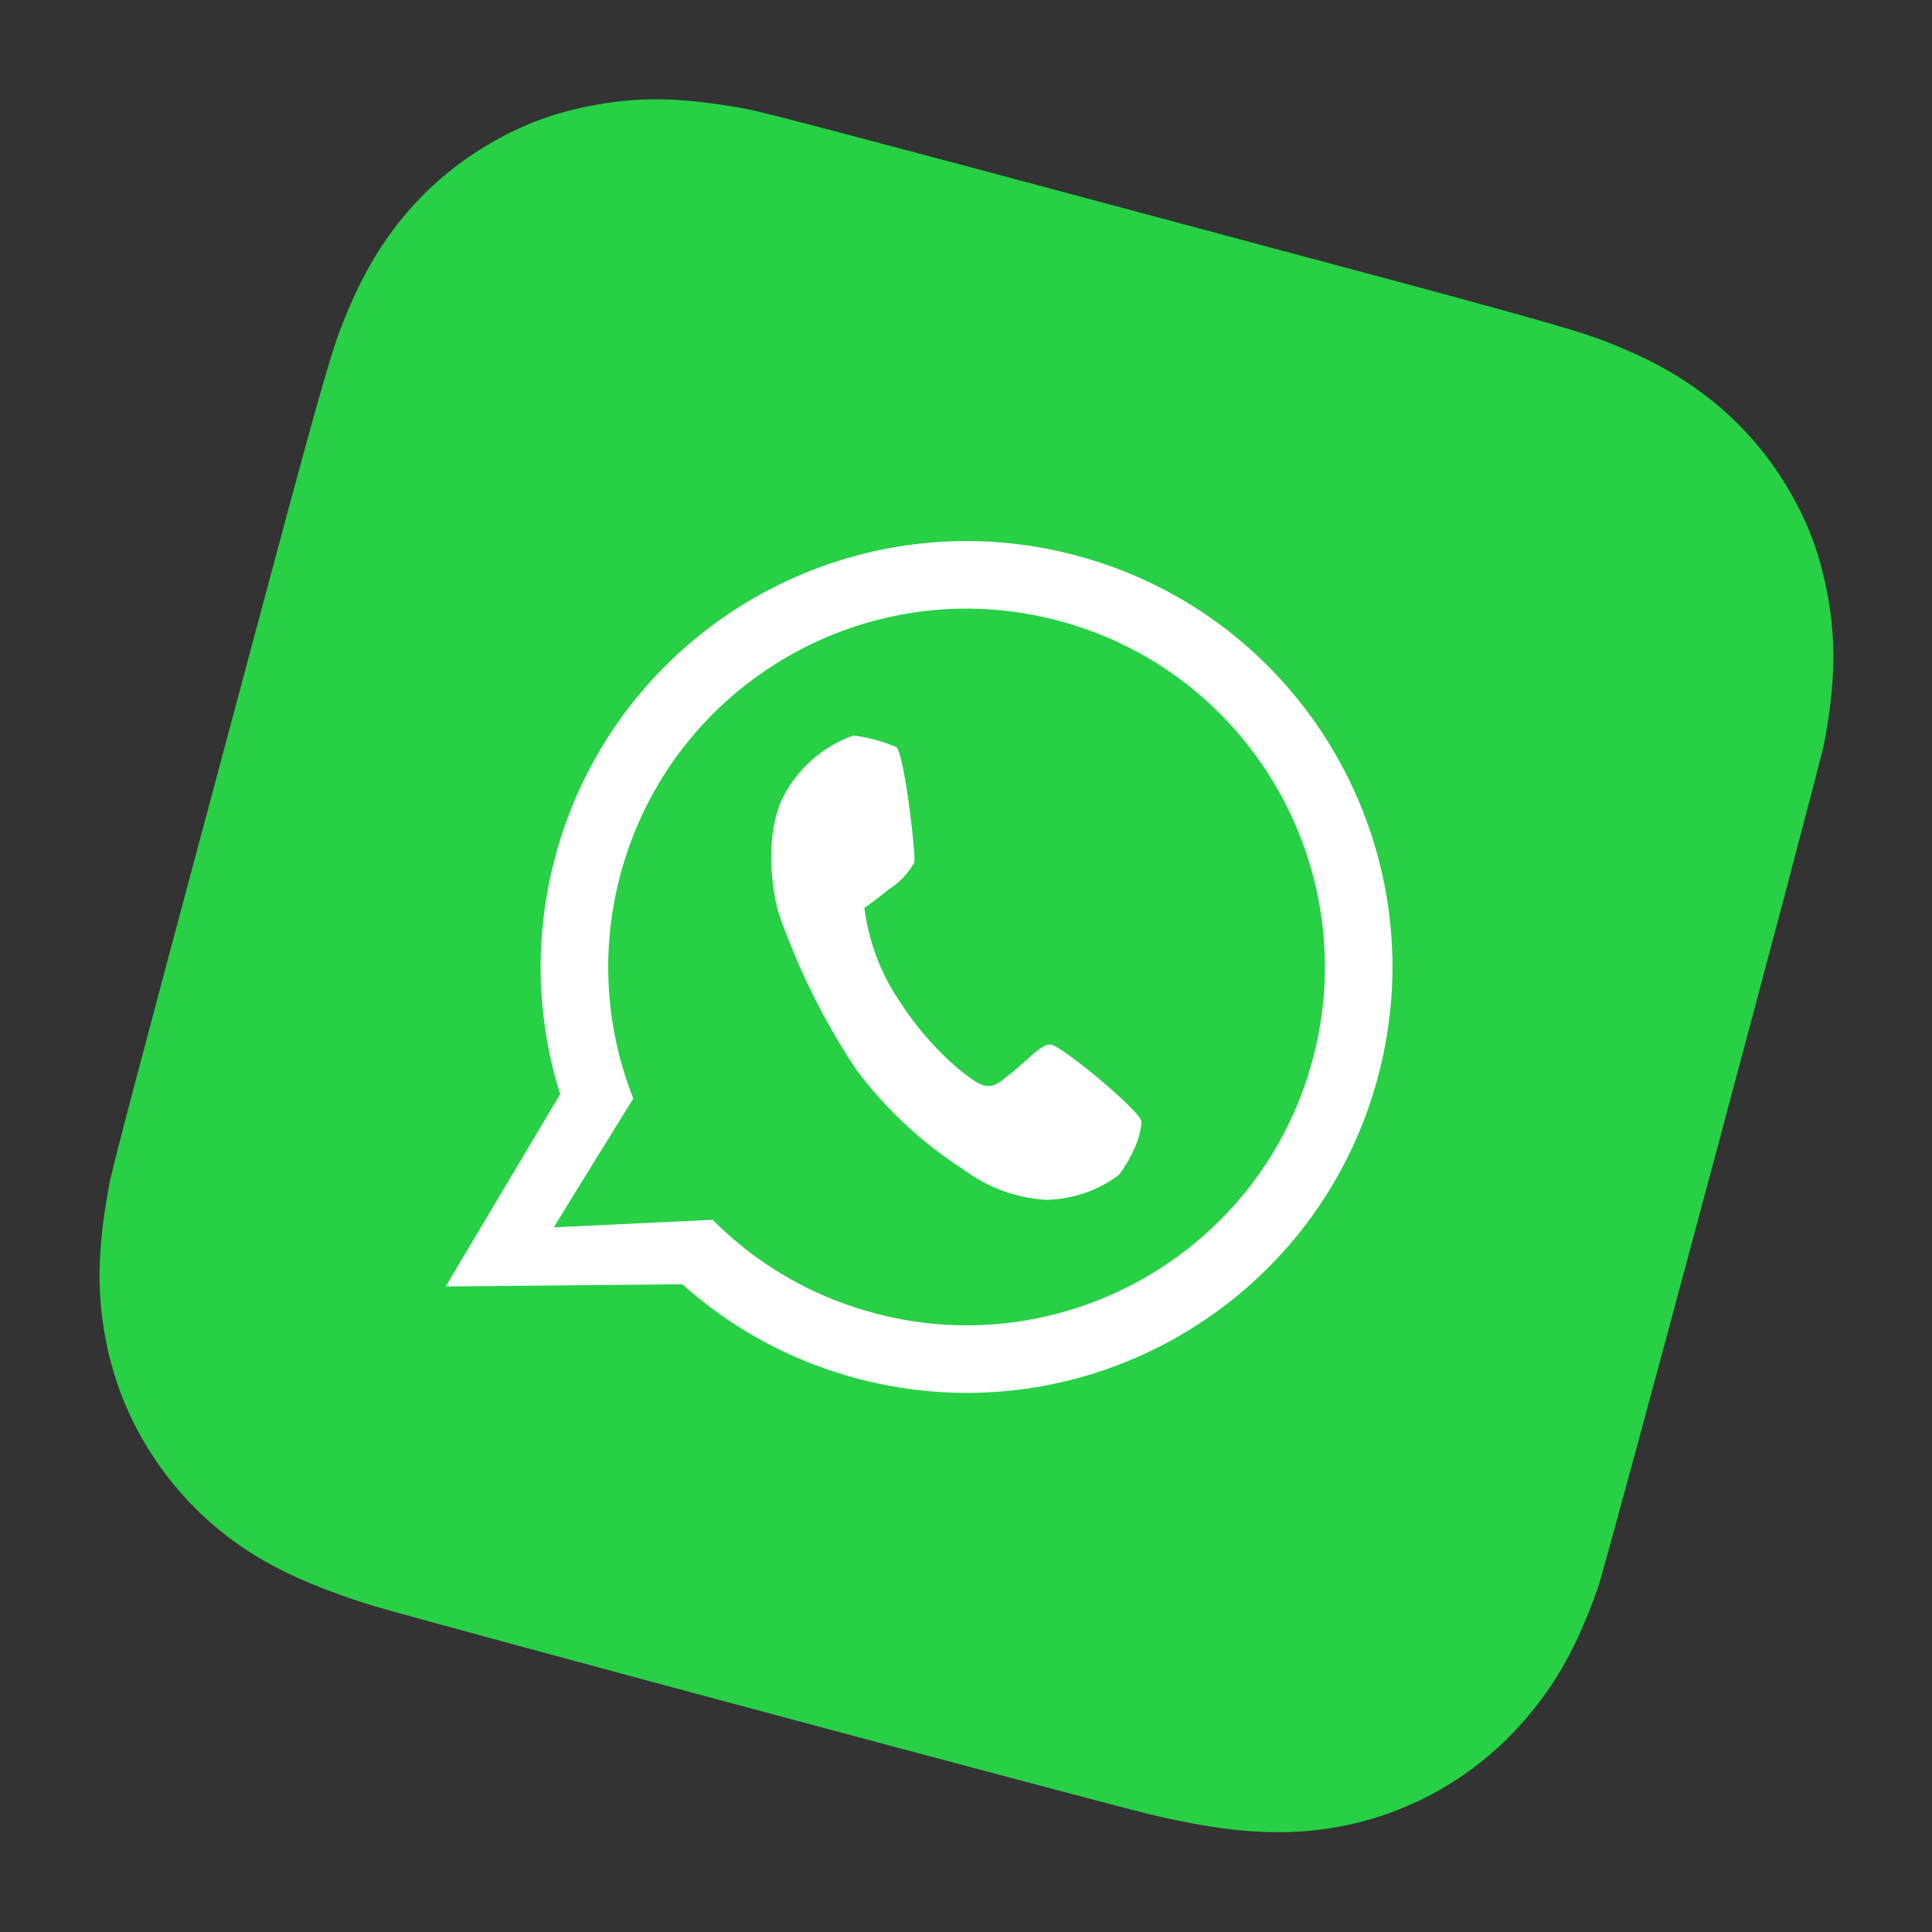 <svg width="50" height="50" viewBox="0 0 50 50" fill="none" xmlns="http://www.w3.org/2000/svg">
<rect x="0" y="0" width="50" height="50" fill="#333333" stroke="none"/>
<g clip-path="url(#clip0_3385_15566)">
<path d="M30.183 5.683C22.117 3.522 19.756 2.898 19.288 2.814C17.596 2.508 16.496 2.492 15.224 2.751C14.244 2.948 13.429 3.263 12.569 3.781C11.002 4.725 9.84 6.092 9.072 7.881C8.699 8.75 8.612 8.924 7.367 13.537C6.952 15.075 6.413 17.101 5.685 19.816C3.525 27.877 2.902 30.237 2.818 30.705C2.52 32.352 2.501 33.433 2.739 34.685C3.193 37.081 4.718 39.197 6.859 40.408C7.6 40.827 8.449 41.175 9.564 41.531C10.037 41.68 14.909 43.002 19.789 44.309C24.668 45.617 29.549 46.918 30.022 47.019C31.346 47.308 32.132 47.41 33.03 47.417C35.505 47.44 37.842 46.384 39.461 44.512C40.276 43.571 40.824 42.59 41.353 41.095C41.468 40.769 42.902 35.464 44.322 30.164C45.742 24.862 47.15 19.561 47.213 19.221C47.507 17.637 47.521 16.523 47.275 15.275C47.072 14.253 46.76 13.447 46.228 12.566C45.277 11.002 43.913 9.84 42.123 9.072C41.255 8.7 41.086 8.613 36.47 7.368L30.183 5.683Z" fill="#27D045"/>
<path d="M22.389 34.826C27.801 36.276 33.365 33.064 34.815 27.652C36.265 22.239 33.053 16.675 27.641 15.225C22.228 13.775 16.665 16.987 15.214 22.399C13.764 27.812 16.976 33.376 22.389 34.826Z" stroke="white" stroke-width="1.749"/>
<path d="M14.565 28.202L11.534 33.294L17.671 33.236L18.446 31.56L14.412 31.747L16.343 28.461L14.565 28.202Z" fill="white"/>
<path d="M14.335 31.763C14.344 31.729 16.578 28.125 16.578 28.125L18.701 31.556L14.335 31.763Z" fill="#27D045"/>
<path d="M22.081 19.035C21.671 19.182 21.295 19.409 20.974 19.702C20.653 19.995 20.394 20.349 20.21 20.744C19.688 22.017 20.137 23.586 20.137 23.586C20.632 25.03 21.31 26.405 22.156 27.676C22.919 28.702 23.862 29.58 24.938 30.269C25.551 30.727 26.284 30.999 27.047 31.051C27.737 31.047 28.408 30.82 28.959 30.404C29.119 30.191 29.254 29.96 29.361 29.715C29.459 29.502 29.521 29.273 29.542 29.04C29.572 28.794 27.437 27.027 27.182 27.031C26.928 27.035 26.607 27.42 26.237 27.719C25.867 28.019 25.721 28.16 25.45 28.088C25.18 28.016 24.124 27.226 23.28 25.913C22.791 25.19 22.48 24.362 22.37 23.496C22.37 23.496 22.637 23.314 23.007 23.014C23.279 22.84 23.504 22.602 23.663 22.321C23.709 22.152 23.405 19.499 23.196 19.334C22.84 19.183 22.465 19.083 22.081 19.035Z" fill="white"/>
</g>
<defs>
<clipPath id="clip0_3385_15566">
<rect width="40" height="40" fill="white" transform="translate(10.858 0.505) rotate(15)"/>
</clipPath>
</defs>
</svg>

